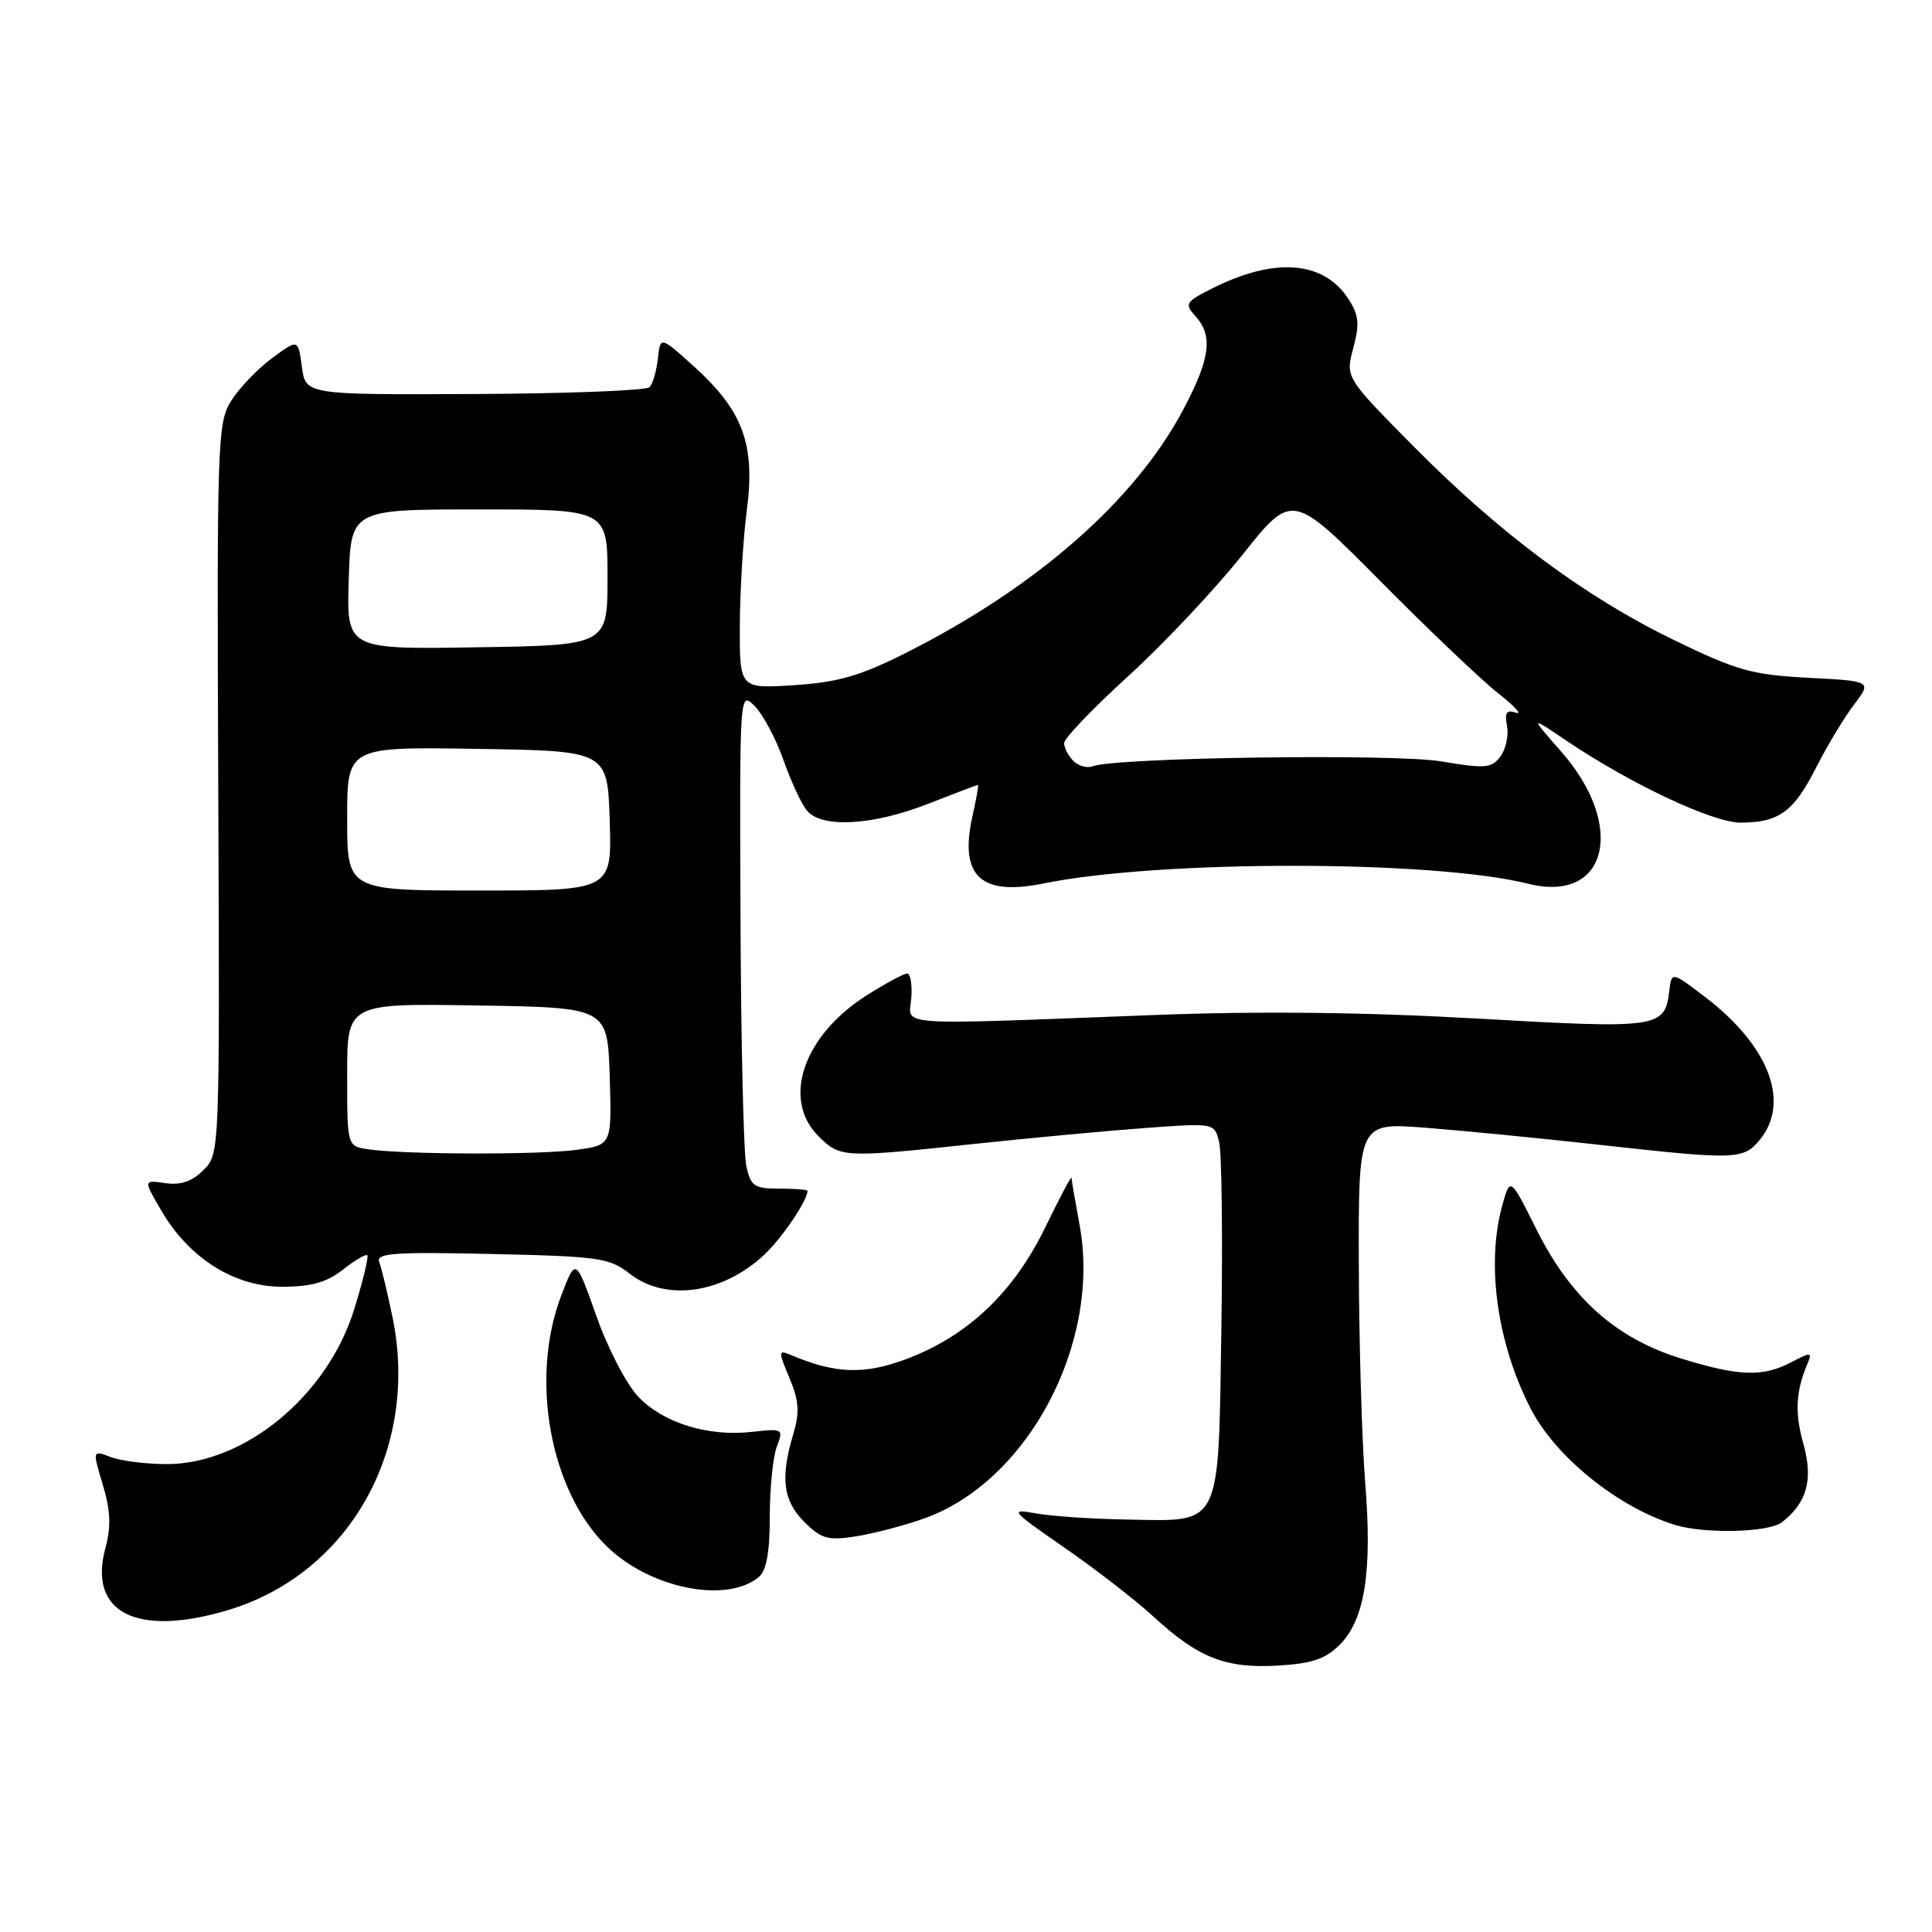 <?xml version="1.0" encoding="UTF-8" standalone="no"?>
<!DOCTYPE svg PUBLIC "-//W3C//DTD SVG 1.1//EN" "http://www.w3.org/Graphics/SVG/1.1/DTD/svg11.dtd" >
<svg xmlns="http://www.w3.org/2000/svg" xmlns:xlink="http://www.w3.org/1999/xlink" version="1.1" viewBox="0 0 256 256">
 <g >
 <path fill="currentColor"
d=" M 177.53 217.93 C 180.85 214.60 181.85 208.24 180.89 196.39 C 180.46 190.95 180.08 178.01 180.05 167.63 C 180.00 148.76 180.00 148.76 188.75 149.42 C 193.56 149.79 204.03 150.81 212.00 151.70 C 230.10 153.71 231.03 153.68 233.22 150.98 C 237.24 146.01 234.38 138.57 225.99 132.15 C 221.50 128.72 221.50 128.72 221.19 131.29 C 220.60 136.23 219.82 136.34 195.84 134.97 C 180.96 134.12 166.90 133.96 153.09 134.49 C 117.70 135.84 120.46 136.03 120.75 132.25 C 120.89 130.46 120.64 129.00 120.20 129.00 C 119.76 129.00 117.35 130.30 114.85 131.88 C 106.45 137.21 103.55 145.65 108.45 150.55 C 111.33 153.42 111.72 153.44 129.15 151.57 C 136.49 150.79 146.64 149.84 151.71 149.47 C 160.91 148.79 160.91 148.79 161.54 151.31 C 161.89 152.69 162.02 163.74 161.84 175.88 C 161.43 202.71 161.98 201.57 149.39 201.35 C 144.71 201.27 139.22 200.90 137.19 200.52 C 133.73 199.89 133.96 200.17 141.00 205.04 C 145.12 207.89 150.44 212.00 152.81 214.18 C 158.77 219.67 162.38 221.10 169.29 220.70 C 173.83 220.44 175.62 219.84 177.53 217.93 Z  M 30.07 213.39 C 46.28 208.60 55.63 192.00 52.00 174.48 C 51.32 171.22 50.53 167.94 50.24 167.18 C 49.81 166.05 52.40 165.87 65.13 166.16 C 79.33 166.47 80.78 166.68 83.41 168.75 C 88.20 172.52 95.79 171.44 101.34 166.19 C 103.67 163.98 107.00 159.05 107.00 157.80 C 107.00 157.63 105.32 157.50 103.27 157.50 C 99.94 157.50 99.47 157.18 98.89 154.50 C 98.53 152.85 98.18 138.01 98.12 121.53 C 98.00 91.58 98.00 91.56 99.99 93.55 C 101.09 94.65 102.80 97.86 103.80 100.68 C 104.79 103.51 106.20 106.54 106.93 107.41 C 108.88 109.77 115.64 109.39 123.00 106.50 C 126.51 105.13 129.47 104.00 129.58 104.00 C 129.70 104.00 129.37 105.85 128.86 108.12 C 127.08 116.07 129.92 118.77 138.30 117.06 C 153.63 113.93 189.99 113.95 202.48 117.10 C 212.99 119.74 215.55 109.45 206.84 99.56 C 202.73 94.88 202.73 94.88 207.49 98.10 C 216.02 103.86 226.94 109.00 230.62 109.00 C 235.71 109.00 237.68 107.57 240.64 101.71 C 242.10 98.85 244.35 95.09 245.66 93.38 C 248.04 90.25 248.04 90.25 239.62 89.81 C 232.14 89.42 230.16 88.86 221.85 84.83 C 210.00 79.08 198.70 70.67 187.26 59.10 C 178.27 50.01 178.27 50.01 179.32 46.11 C 180.18 42.88 180.06 41.74 178.63 39.55 C 175.35 34.55 168.88 34.07 160.66 38.20 C 157.08 40.00 156.92 40.26 158.41 41.90 C 160.77 44.51 160.37 47.53 156.75 54.34 C 150.37 66.36 137.27 77.84 120.00 86.53 C 113.99 89.56 111.06 90.40 105.25 90.79 C 98.00 91.26 98.00 91.26 98.03 82.88 C 98.05 78.27 98.47 71.35 98.97 67.50 C 100.08 58.84 98.44 54.41 91.91 48.52 C 87.50 44.54 87.50 44.54 87.17 47.52 C 86.99 49.16 86.50 50.86 86.07 51.30 C 85.64 51.75 75.21 52.15 62.90 52.21 C 40.50 52.31 40.50 52.31 40.00 48.60 C 39.50 44.90 39.50 44.90 36.05 47.46 C 34.15 48.86 31.72 51.39 30.66 53.07 C 28.81 55.99 28.73 58.20 28.92 104.50 C 29.12 152.87 29.12 152.88 26.96 155.04 C 25.44 156.56 23.94 157.07 21.90 156.77 C 19.00 156.35 19.00 156.35 21.38 160.42 C 25.06 166.72 31.05 170.50 37.36 170.50 C 41.24 170.50 43.28 169.93 45.43 168.24 C 47.01 166.99 48.47 166.13 48.67 166.33 C 48.87 166.53 48.09 169.75 46.94 173.47 C 43.40 184.93 32.42 194.00 22.10 194.00 C 19.37 194.00 16.03 193.58 14.68 193.07 C 12.24 192.14 12.24 192.14 13.62 196.72 C 14.65 200.16 14.74 202.26 13.96 205.15 C 11.67 213.67 18.07 216.94 30.07 213.39 Z  M 100.54 208.97 C 101.56 208.12 102.00 205.70 102.00 200.94 C 102.00 197.20 102.42 193.03 102.93 191.70 C 103.83 189.32 103.75 189.27 99.66 189.73 C 93.84 190.39 87.92 188.57 84.58 185.08 C 83.03 183.46 80.53 178.66 79.03 174.40 C 76.29 166.66 76.29 166.66 74.40 171.58 C 70.15 182.60 72.87 197.60 80.44 204.94 C 86.15 210.48 96.28 212.51 100.54 208.97 Z  M 122.39 201.23 C 136.19 196.36 145.94 177.97 143.05 162.30 C 142.47 159.18 141.99 156.38 141.98 156.07 C 141.97 155.75 140.40 158.73 138.48 162.67 C 134.30 171.26 128.24 177.01 120.15 180.06 C 114.52 182.18 110.72 182.05 104.76 179.53 C 103.12 178.84 103.11 179.02 104.61 182.60 C 105.88 185.65 105.98 187.13 105.10 190.07 C 103.38 195.82 103.76 198.85 106.57 201.66 C 108.80 203.89 109.70 204.15 113.32 203.59 C 115.62 203.24 119.70 202.18 122.39 201.23 Z  M 236.09 201.72 C 239.42 199.16 240.28 196.08 238.98 191.41 C 237.80 187.21 237.93 184.44 239.48 180.75 C 240.16 179.14 240.00 179.12 237.36 180.50 C 233.54 182.49 230.45 182.38 222.75 180.01 C 214.12 177.34 208.14 172.01 203.60 162.93 C 200.11 155.95 200.11 155.95 199.06 159.72 C 196.91 167.47 198.36 177.93 202.78 186.57 C 206.08 193.04 214.42 199.76 221.99 202.07 C 225.94 203.27 234.34 203.06 236.09 201.72 Z  M 48.75 152.28 C 46.00 151.87 46.00 151.87 46.00 142.41 C 46.00 132.95 46.00 132.95 63.25 133.23 C 80.50 133.50 80.50 133.50 80.79 142.61 C 81.07 151.72 81.07 151.72 76.40 152.36 C 71.45 153.04 53.40 152.99 48.75 152.28 Z  M 46.00 108.48 C 46.00 98.95 46.00 98.95 63.25 99.23 C 80.50 99.50 80.50 99.50 80.79 108.75 C 81.08 118.00 81.08 118.00 63.54 118.00 C 46.00 118.00 46.00 118.00 46.00 108.48 Z  M 142.22 100.82 C 141.55 100.15 141.00 99.09 141.00 98.46 C 141.00 97.84 144.83 93.84 149.51 89.58 C 154.19 85.31 160.99 78.09 164.62 73.53 C 171.22 65.23 171.22 65.23 182.86 76.96 C 189.26 83.42 196.30 90.12 198.50 91.85 C 200.70 93.58 201.77 94.75 200.88 94.44 C 199.62 94.01 199.35 94.41 199.69 96.19 C 199.92 97.46 199.53 99.28 198.81 100.24 C 197.64 101.80 196.80 101.87 191.00 100.89 C 184.78 99.84 147.84 100.36 144.76 101.54 C 144.04 101.82 142.89 101.49 142.22 100.82 Z  M 46.21 76.77 C 46.50 67.50 46.50 67.50 63.50 67.50 C 80.50 67.50 80.50 67.50 80.50 76.50 C 80.50 85.50 80.50 85.50 63.21 85.77 C 45.92 86.05 45.92 86.05 46.21 76.77 Z "/>
</g>
</svg>